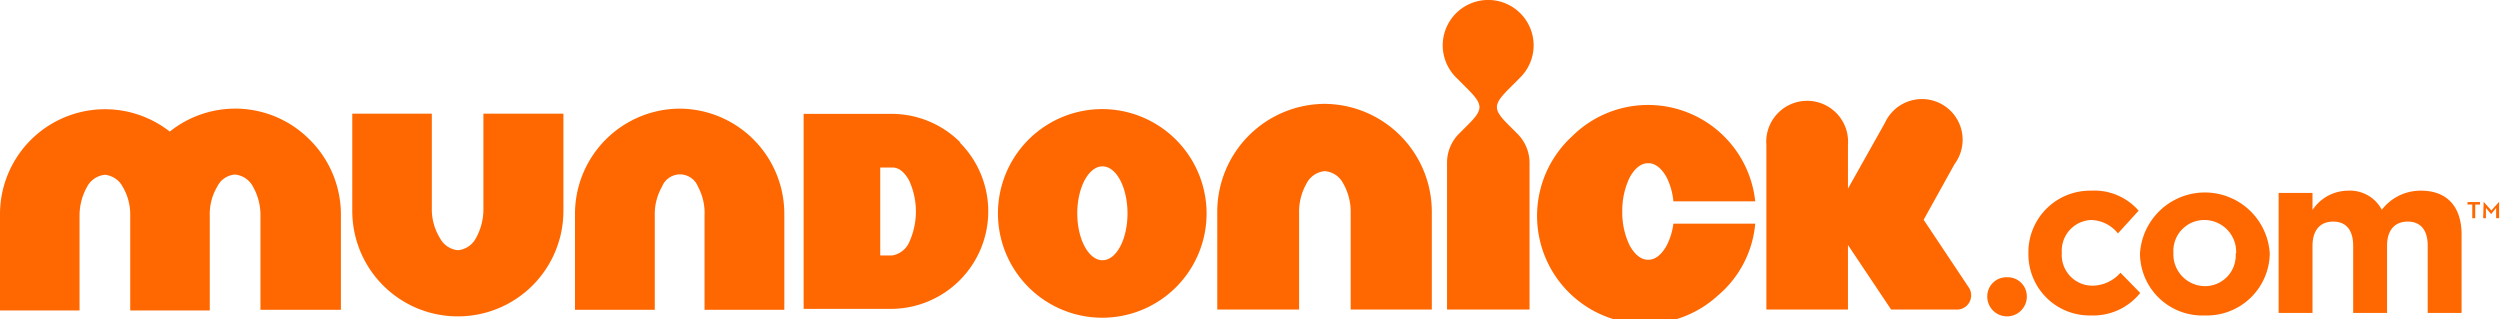 <svg xmlns="http://www.w3.org/2000/svg" viewBox="0 0 110 14.04"><defs><style>.cls-1{fill:#ff6700;}</style></defs><title>mundonick_logo</title><g id="Layer_2" data-name="Layer 2"><g id="Logos"><path class="cls-1" d="M58.29,4.57A4.75,4.75,0,0,0,53.56,9.3v4.32h3.6V9.38a2.52,2.52,0,0,1,.33-1.31,1,1,0,0,1,.8-.54,1,1,0,0,1,.81.54,2.52,2.52,0,0,1,.33,1.31v4.24H63V9.3a4.75,4.75,0,0,0-4.74-4.73"/><path class="cls-1" d="M66.89,3.41A2,2,0,0,0,67.48,2,2,2,0,0,0,66.89.58a2,2,0,0,0-2.82,0A2,2,0,0,0,63.48,2a2,2,0,0,0,.59,1.41l.44.44c.74.74.79.93.09,1.63l-.4.4a1.8,1.8,0,0,0-.53,1.28v6.46H67.3V7.16a1.81,1.81,0,0,0-.54-1.28l-.4-.4c-.7-.7-.65-.89.09-1.63Z"/><path class="cls-1" d="M73.33,10.81c-.22.39-.49.62-.81.62s-.59-.23-.81-.62a3.3,3.3,0,0,1-.33-1.5,3.37,3.37,0,0,1,.33-1.51c.22-.39.49-.62.81-.62s.59.23.81.62a3,3,0,0,1,.3,1.06h3.6A4.74,4.74,0,0,0,75.86,6a4.74,4.74,0,0,0-6.69,0,4.73,4.73,0,0,0,6.42,7,4.67,4.67,0,0,0,1.64-3.16h-3.6A2.94,2.94,0,0,1,73.33,10.81Z"/><path class="cls-1" d="M86.73,13a.6.6,0,0,0-.09-.33l-2-3L86,7.22A1.79,1.79,0,1,0,82.94,5.4L81.31,8.3V6.37a1.8,1.8,0,1,0-3.59,0v7.25h3.59V10.78l1.9,2.84h2.9A.62.62,0,0,0,86.73,13Z"/><path class="cls-1" d="M88.31,12.2a.84.84,0,0,1,.87.85v0a.87.87,0,0,1-1.74,0v0A.84.84,0,0,1,88.31,12.2Z"/><path class="cls-1" d="M92,13.88a2.69,2.69,0,0,1-2.75-2.72v0A2.71,2.71,0,0,1,92,8.39a2.58,2.58,0,0,1,2.1.88l-.91,1A1.56,1.56,0,0,0,92,9.68a1.35,1.35,0,0,0-1.28,1.44v0a1.35,1.35,0,0,0,1.34,1.45A1.66,1.66,0,0,0,93.3,12l.87.89A2.65,2.65,0,0,1,92,13.88Z"/><path class="cls-1" d="M97,13.88a2.74,2.74,0,0,1-2.84-2.72v0a2.86,2.86,0,0,1,5.71,0v0A2.77,2.77,0,0,1,97,13.88Zm1.39-2.74A1.4,1.4,0,0,0,97,9.68a1.36,1.36,0,0,0-1.37,1.44v0A1.4,1.4,0,0,0,97,12.59a1.35,1.35,0,0,0,1.37-1.43Z"/><path class="cls-1" d="M106.82,13.77V10.82c0-.71-.32-1.07-.88-1.07s-.91.36-.91,1.07v2.95h-1.49V10.82c0-.71-.32-1.07-.88-1.07s-.91.36-.91,1.07v2.95h-1.49V8.49h1.49v.75a1.88,1.88,0,0,1,1.56-.85,1.58,1.58,0,0,1,1.49.84,2.14,2.14,0,0,1,1.73-.84c1.11,0,1.78.67,1.78,1.94v3.44Z"/><path class="cls-1" d="M108.78,9h-.21V8.89h.55V9h-.21v.6h-.13Zm.5-.12h0l.34.38.34-.38h0V9.6h-.13V9.15l-.22.27h0l-.23-.27V9.6h-.12Z"/><path class="cls-1" d="M20.15,13.92a4.64,4.64,0,0,0,4.64-4.65V5H21.27V9.2a2.6,2.6,0,0,1-.33,1.28,1,1,0,0,1-.79.53,1,1,0,0,1-.79-.53A2.41,2.41,0,0,1,19,9.2V5H15.5V9.27a4.64,4.64,0,0,0,4.65,4.65"/><path class="cls-1" d="M29.92,4.78A4.63,4.63,0,0,0,25.3,9.41v4.22h3.51V9.48a2.44,2.44,0,0,1,.32-1.27.85.85,0,0,1,1.58,0A2.44,2.44,0,0,1,31,9.48v4.15h3.51V9.41a4.63,4.63,0,0,0-4.62-4.63"/><path class="cls-1" d="M13.62,6.14a4.61,4.61,0,0,0-6.15-.35A4.62,4.62,0,0,0,0,9.42v4.24H3.5V9.49a2.59,2.59,0,0,1,.33-1.27,1,1,0,0,1,.79-.53,1,1,0,0,1,.78.53,2.4,2.4,0,0,1,.33,1.27v4.17h3.5v0h0V9.48a2.35,2.35,0,0,1,.33-1.27.94.94,0,0,1,.78-.53,1,1,0,0,1,.79.53,2.53,2.53,0,0,1,.33,1.27v4.15H15V9.41A4.64,4.64,0,0,0,13.62,6.14Z"/><path class="cls-1" d="M48.51,4.8a4.59,4.59,0,1,0,4.58,4.59A4.6,4.6,0,0,0,48.51,4.8Zm0,6.65c-.61,0-1.11-.92-1.11-2.06s.5-2.07,1.11-2.07,1.1.93,1.1,2.07S49.12,11.45,48.51,11.45Z"/><path class="cls-1" d="M42.26,6.27a4.28,4.28,0,0,0-3-1.26H35.36v8.58h3.86a4.29,4.29,0,0,0,3-7.33ZM40,10.67a1,1,0,0,1-.74.57h-.53V7.37h.53c.3,0,.54.21.74.57a3.26,3.26,0,0,1,0,2.73Z"/></g></g></svg>